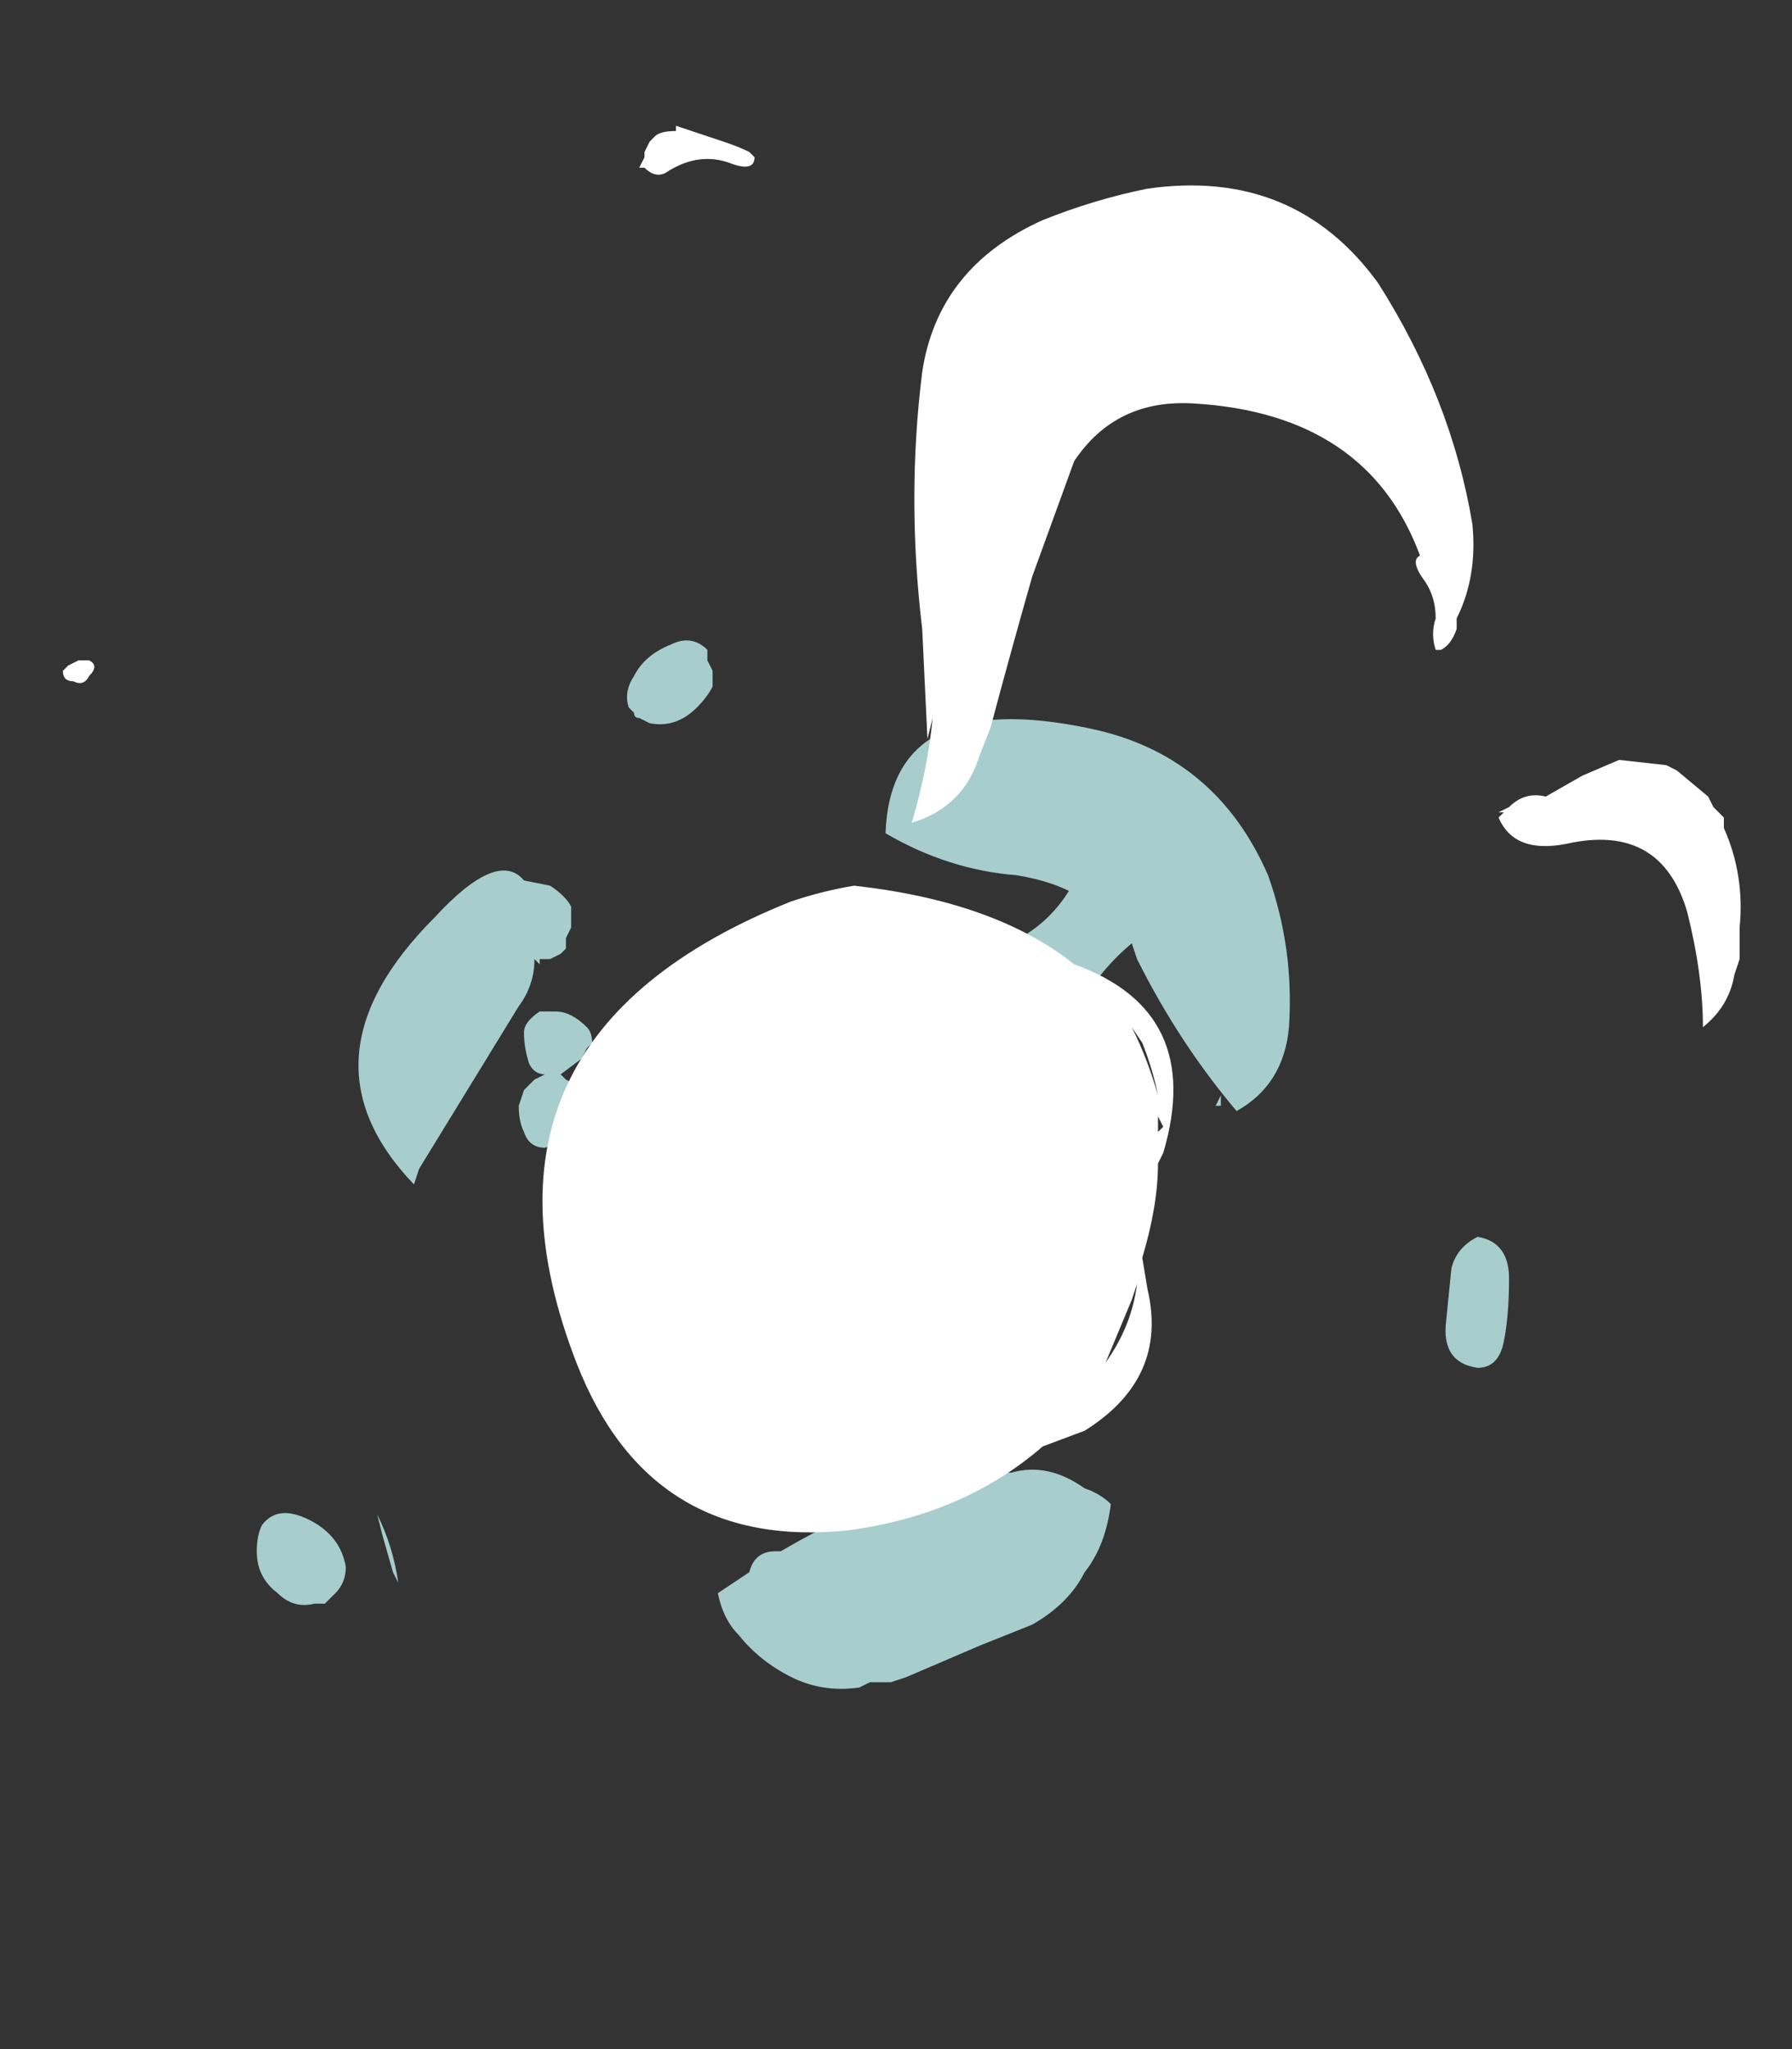 <?xml version="1.0" encoding="UTF-8" standalone="no"?>
<svg xmlns:ffdec="https://www.free-decompiler.com/flash" xmlns:xlink="http://www.w3.org/1999/xlink" ffdec:objectType="frame" height="136.85px" width="119.7px" xmlns="http://www.w3.org/2000/svg">
  <rect width="100%" height="100%" fill="#333333" stroke="none"/>
  <g transform="matrix(1.0, 0.0, 0.0, 1.0, 52.5, 84.7)">
    <use ffdec:characterId="666" height="14.9" transform="matrix(7.0, 0.0, 0.0, 7.0, -48.3, -76.3)" width="16.0" xlink:href="#shape0"/>
  </g>
  <defs>
    <g id="shape0" transform="matrix(1.0, 0.0, 0.0, 1.0, 6.9, 10.9)">
      <path d="M2.7 -3.6 Q2.5 -3.7 2.2 -3.75 1.55 -3.8 0.95 -4.15 1.0 -5.55 2.9 -5.15 4.1 -4.9 4.6 -3.75 4.85 -3.05 4.8 -2.3 4.75 -1.75 4.3 -1.5 3.75 -2.15 3.35 -2.95 L3.3 -3.1 Q3.0 -2.85 2.8 -2.5 2.6 -2.1 2.6 -1.65 2.6 -1.5 2.55 -1.45 2.7 0.7 0.5 1.8 L-0.05 1.8 -0.05 1.75 Q-1.9 0.9 -1.75 -1.2 -1.6 -2.45 -0.9 -2.95 -0.1 -2.85 0.55 -3.3 L1.1 -3.2 Q1.45 -3.15 1.7 -3.0 L2.0 -3.05 Q2.45 -3.2 2.7 -3.6 M2.3 -2.35 L2.35 -2.2 2.4 -2.45 2.35 -2.35 2.3 -2.35 M4.1 -1.55 L4.15 -1.65 4.15 -1.55 4.1 -1.55 M6.6 -0.3 Q6.9 -0.25 6.9 0.1 6.9 0.45 6.85 0.7 6.8 0.95 6.6 0.95 6.25 0.9 6.3 0.5 L6.35 0.0 Q6.4 -0.2 6.6 -0.3 M2.35 3.4 L1.85 3.6 1.15 3.9 1.0 3.95 0.8 3.95 0.7 4.0 Q0.35 4.05 0.05 3.9 -0.25 3.75 -0.45 3.5 -0.6 3.35 -0.65 3.1 L-0.35 2.9 Q-0.3 2.7 -0.1 2.7 L-0.05 2.7 Q0.55 2.35 1.2 2.1 1.7 1.95 2.15 1.95 2.5 1.85 2.85 2.1 3.0 2.15 3.1 2.25 3.05 2.65 2.85 2.9 2.7 3.2 2.35 3.4 M-0.7 -5.6 L-0.7 -5.55 Q-0.75 -5.45 -0.85 -5.35 -1.05 -5.15 -1.3 -5.2 L-1.4 -5.25 Q-1.45 -5.25 -1.45 -5.3 L-1.5 -5.35 Q-1.55 -5.5 -1.45 -5.65 -1.35 -5.85 -1.1 -5.95 -0.9 -6.05 -0.75 -5.9 L-0.75 -5.8 -0.7 -5.7 -0.7 -5.6 M-2.25 -3.65 Q-2.1 -3.55 -2.05 -3.45 L-2.05 -3.25 -2.1 -3.15 -2.1 -3.05 -2.15 -3.0 -2.25 -2.95 -2.35 -2.95 -2.35 -2.9 -2.4 -2.95 Q-2.4 -2.7 -2.55 -2.5 L-3.5 -0.95 -3.55 -0.8 Q-4.7 -2.0 -3.35 -3.35 -2.75 -4.0 -2.5 -3.7 L-2.25 -3.65 M-2.45 -1.95 Q-2.5 -2.1 -2.5 -2.25 -2.5 -2.35 -2.35 -2.45 L-2.2 -2.45 Q-2.05 -2.45 -1.9 -2.3 -1.85 -2.25 -1.85 -2.15 L-1.9 -2.1 -1.95 -2.0 -2.15 -1.85 -2.1 -1.8 -2.0 -1.75 -2.0 -1.7 -1.95 -1.55 -2.0 -1.4 -2.1 -1.2 -2.15 -1.2 -2.3 -1.15 Q-2.45 -1.15 -2.5 -1.3 -2.55 -1.4 -2.55 -1.55 L-2.5 -1.7 -2.4 -1.8 -2.3 -1.85 Q-2.4 -1.85 -2.45 -1.95 M-4.5 3.2 Q-4.7 3.25 -4.85 3.1 -5.05 2.95 -5.05 2.7 -5.05 2.55 -5.0 2.45 -4.85 2.25 -4.55 2.4 -4.25 2.55 -4.2 2.85 -4.2 3.0 -4.3 3.1 L-4.4 3.2 -4.5 3.2 M-3.9 2.35 Q-3.75 2.65 -3.7 3.0 L-3.75 2.9 -3.85 2.55 -3.9 2.35" fill="#ccfffe" fill-opacity="0.753" fill-rule="evenodd" stroke="none"/>
      <path d="M3.55 -1.0 Q3.55 -0.6 3.4 -0.1 L3.45 0.2 Q3.65 1.05 2.85 1.55 L2.45 1.7 Q1.7 2.35 0.6 2.5 -1.3 2.7 -2.0 0.9 -3.2 -2.2 0.05 -3.5 0.35 -3.6 0.65 -3.65 2.0 -3.5 2.75 -2.9 4.0 -2.45 3.6 -1.1 L3.55 -1.0 M3.55 -1.45 L3.55 -1.3 3.6 -1.35 3.55 -1.45 M3.55 -1.65 Q3.5 -1.9 3.4 -2.15 L3.3 -2.3 Q3.45 -2.0 3.55 -1.65 M3.3 0.3 L3.05 0.9 Q3.3 0.55 3.35 0.15 L3.3 0.3" fill="#ffffff" fill-rule="evenodd" stroke="none"/>
      <path d="M2.45 -10.0 Q2.95 -10.2 3.45 -10.3 4.85 -10.5 5.65 -9.4 6.35 -8.3 6.55 -7.1 6.6 -6.6 6.4 -6.2 L6.4 -6.1 Q6.35 -5.95 6.25 -5.9 L6.2 -5.9 Q6.15 -6.05 6.2 -6.2 6.2 -6.4 6.1 -6.55 5.95 -6.75 6.05 -6.8 5.55 -8.15 3.9 -8.25 3.15 -8.3 2.75 -7.7 L2.35 -6.6 Q2.15 -5.9 1.95 -5.15 L1.85 -4.9 Q1.7 -4.4 1.2 -4.25 1.35 -4.75 1.4 -5.25 L1.35 -5.05 1.3 -6.1 Q1.15 -7.35 1.3 -8.55 1.45 -9.55 2.45 -10.0 M8.8 -4.5 L8.85 -4.4 8.95 -4.3 8.95 -4.2 Q9.15 -3.75 9.1 -3.25 L9.1 -2.95 9.05 -2.8 Q9.0 -2.5 8.75 -2.3 L8.75 -2.3 Q8.75 -2.8 8.6 -3.4 8.35 -4.25 7.45 -4.05 6.95 -3.95 6.8 -4.3 L6.85 -4.35 6.8 -4.35 6.9 -4.4 Q7.05 -4.55 7.25 -4.5 L7.6 -4.7 7.95 -4.85 8.4 -4.8 8.5 -4.75 8.8 -4.5" fill="#ffffff" fill-rule="evenodd" stroke="none"/>
      <path d="M-1.05 -10.9 L-0.6 -10.75 Q-0.45 -10.7 -0.35 -10.65 L-0.3 -10.6 Q-0.3 -10.45 -0.55 -10.55 -0.85 -10.65 -1.15 -10.45 -1.25 -10.4 -1.35 -10.5 L-1.4 -10.5 -1.35 -10.6 -1.35 -10.65 -1.3 -10.75 -1.25 -10.8 Q-1.2 -10.85 -1.05 -10.85 L-1.05 -10.9 M-6.65 -5.65 Q-6.7 -5.55 -6.8 -5.6 -6.9 -5.6 -6.9 -5.7 L-6.85 -5.75 -6.75 -5.8 -6.65 -5.8 Q-6.55 -5.75 -6.65 -5.65" fill="#ffffff" fill-rule="evenodd" stroke="none"/>
    </g>
  </defs>
</svg>
